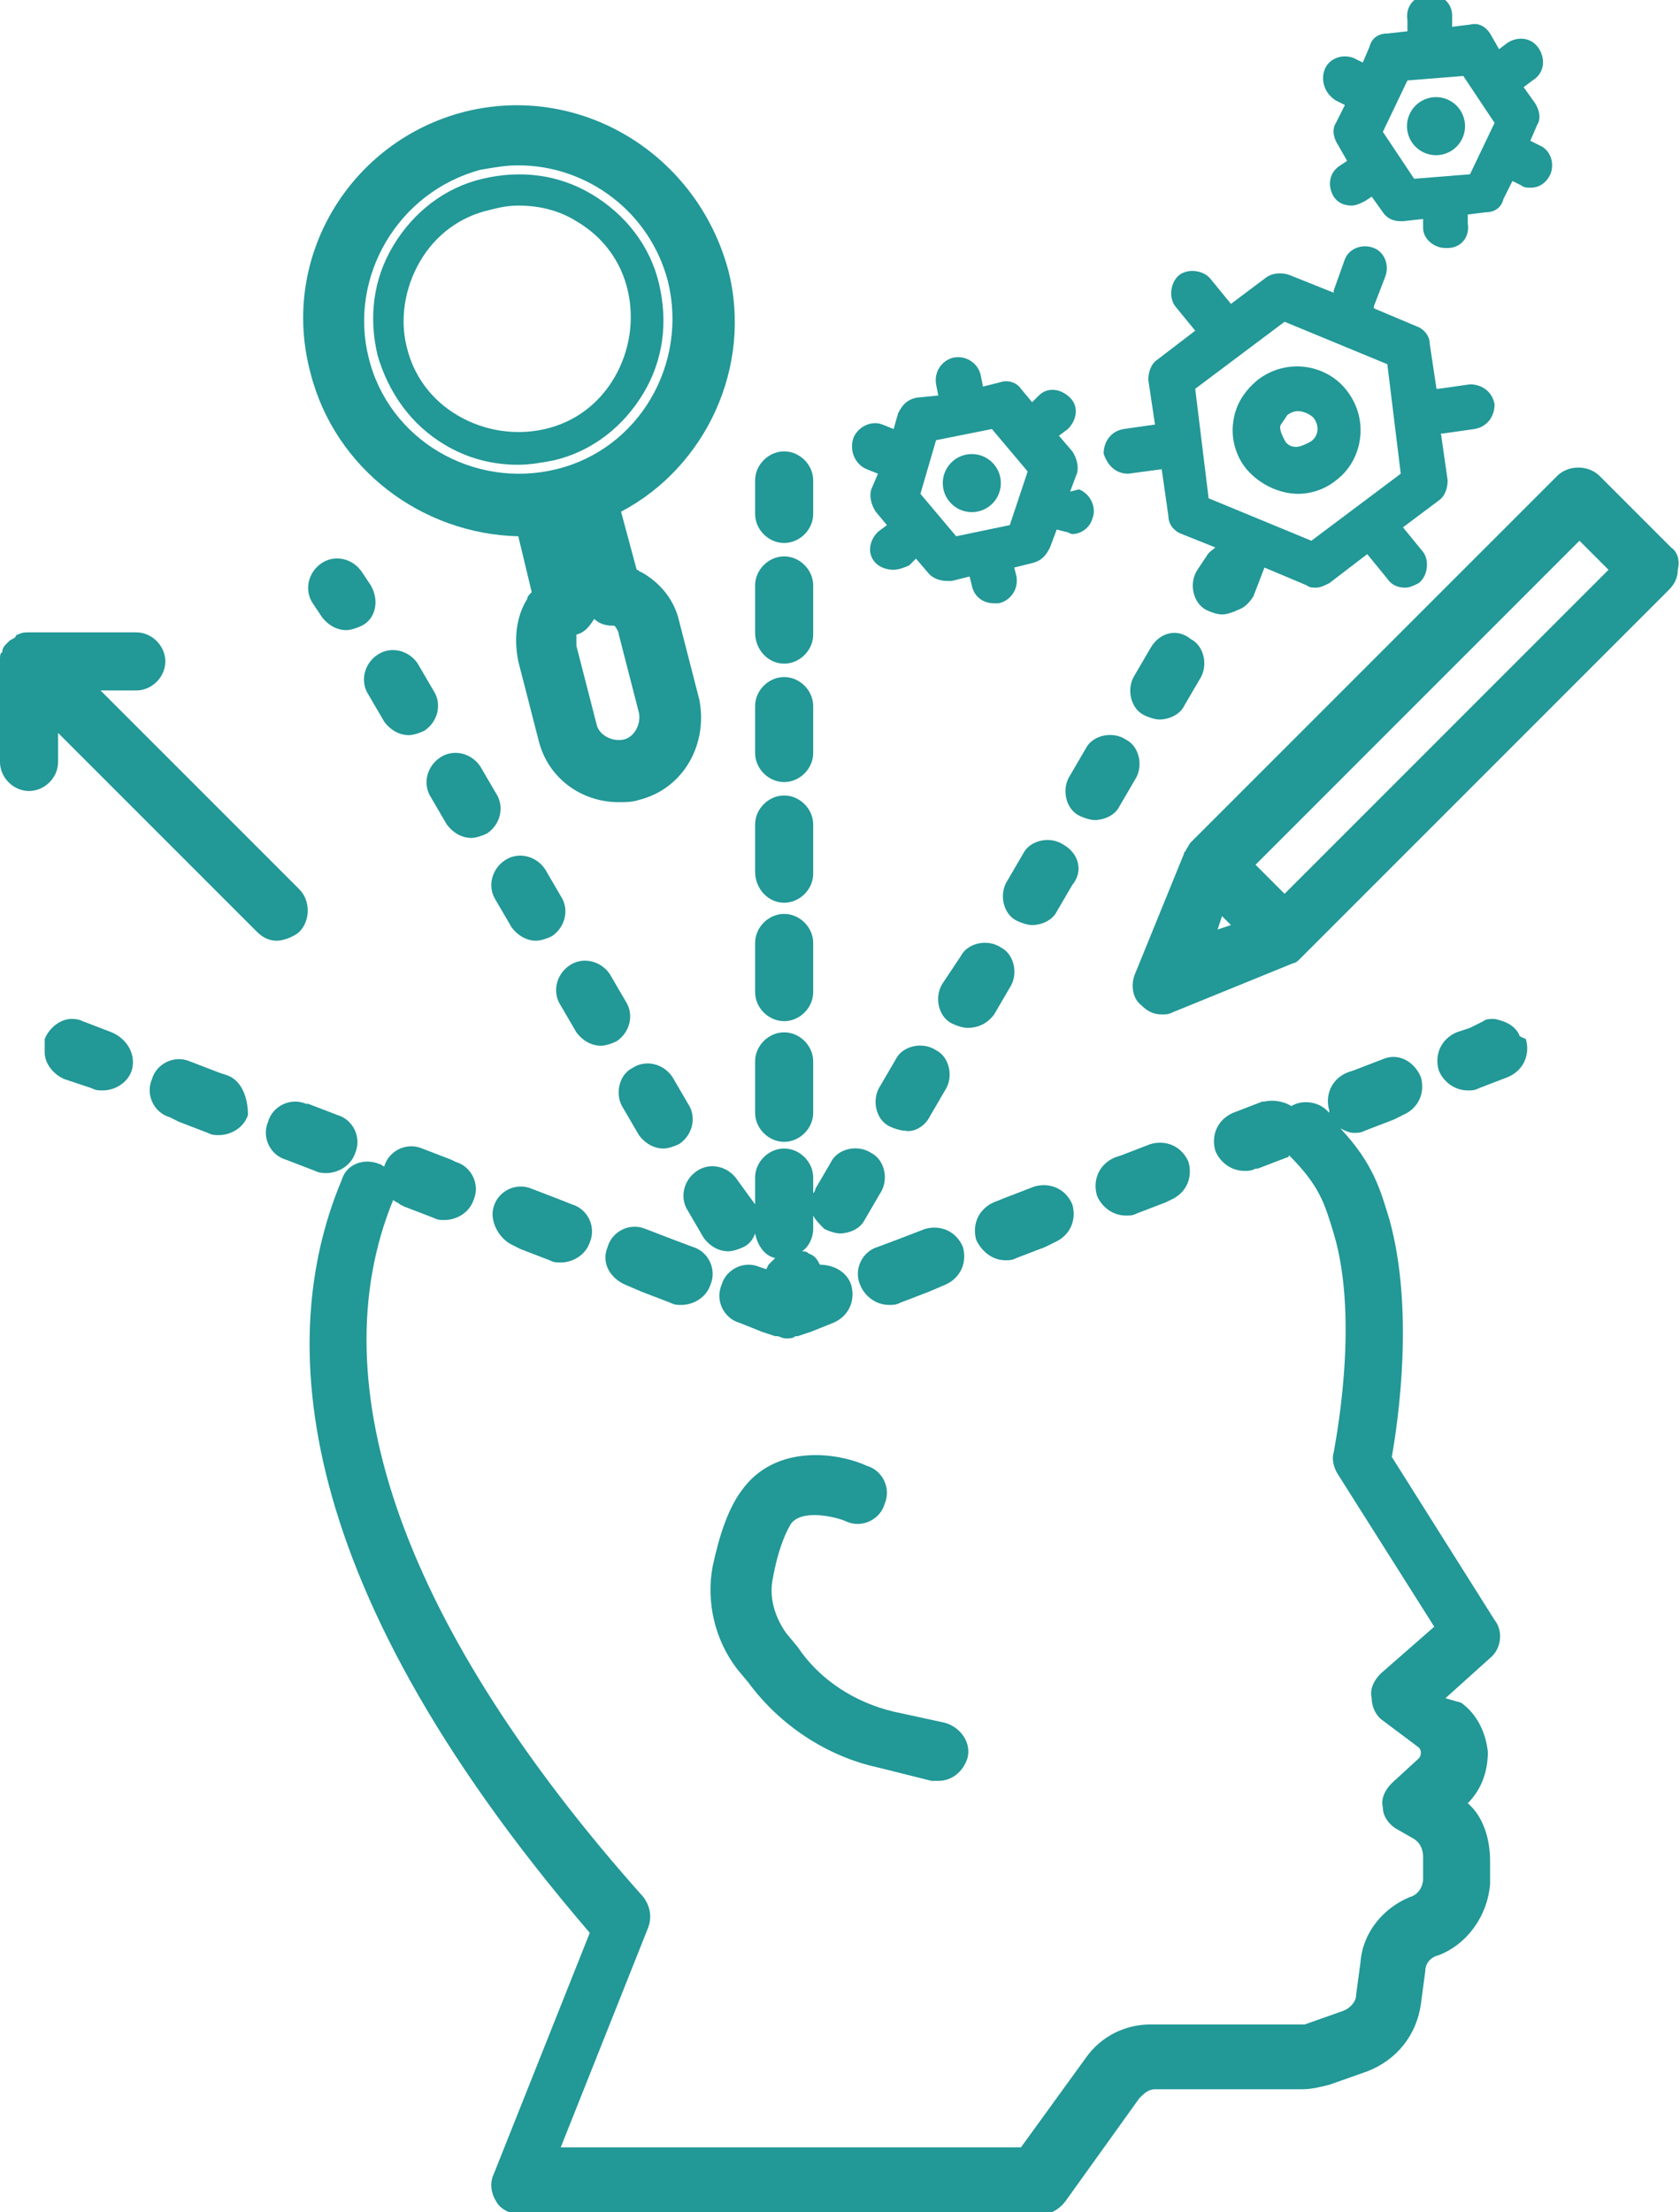 <svg fill="#229897" xmlns="http://www.w3.org/2000/svg" xmlns:xlink="http://www.w3.org/1999/xlink" version="1.1" x="0px" y="0px" viewBox="0 0 75.2 99" style="enable-background:new 0 0 75.2 99;" xml:space="preserve"><path d="M58.1,22.1c0.6,0,1.2-0.2,1.7-0.6c1.2-0.9,1.5-2.7,0.5-4c-0.9-1.2-2.7-1.5-4-0.5c-0.6,0.5-1,1.1-1.1,1.9  c-0.1,0.7,0.1,1.5,0.6,2.1C56.4,21.7,57.3,22.1,58.1,22.1z M57.6,18.6c0.1-0.1,0.3-0.2,0.5-0.2s0.5,0.1,0.7,0.3  c0.3,0.4,0.2,0.9-0.2,1.1C58.4,19.9,58.2,20,58,20c-0.2,0-0.4-0.1-0.5-0.3l0,0c-0.1-0.2-0.2-0.4-0.2-0.6  C57.3,19,57.5,18.8,57.6,18.6z"></path><ellipse transform="matrix(0.758 -0.652 0.652 0.758 -3.556 33.609)" cx="43.5" cy="21.6" rx="1.3" ry="1.3"></ellipse><path d="M50.5,21.2L50.5,21.2L52,21l0.3,2.1c0,0.4,0.3,0.7,0.6,0.8l1.5,0.6c-0.1,0.1-0.3,0.2-0.4,0.4l-0.4,0.6  c-0.4,0.6-0.2,1.5,0.4,1.8c0.2,0.1,0.5,0.2,0.7,0.2s0.5-0.1,0.7-0.2c0.3-0.1,0.5-0.3,0.7-0.6l0.5-1.3l1.9,0.8  c0.1,0.1,0.3,0.1,0.4,0.1c0.2,0,0.4-0.1,0.6-0.2l1.7-1.3l0,0l0.9,1.1c0.2,0.3,0.5,0.4,0.8,0.4c0.2,0,0.4-0.1,0.6-0.2  c0.4-0.3,0.5-1,0.2-1.4l-0.9-1.1l0,0l1.6-1.2c0.3-0.2,0.4-0.6,0.4-0.9l-0.3-2.1h0.1l1.4-0.2c0.6-0.1,0.9-0.6,0.9-1.1  c-0.1-0.6-0.6-0.9-1.1-0.9l-1.4,0.2h-0.1l-0.3-2c0-0.4-0.3-0.7-0.6-0.8l-1.9-0.8c0,0,0,0,0-0.1l0.5-1.3c0.2-0.5,0-1.1-0.5-1.3  s-1.1,0-1.3,0.5L59.7,13v0.1l-2-0.8c-0.3-0.1-0.7-0.1-1,0.1l-1.6,1.2l0,0l-0.9-1.1c-0.3-0.4-1-0.5-1.4-0.2s-0.5,1-0.2,1.4l0.9,1.1  l0,0l-1.7,1.3c-0.3,0.2-0.4,0.6-0.4,0.9l0.3,2l-1.4,0.2c-0.6,0.1-0.9,0.6-0.9,1.1C49.6,20.9,50,21.2,50.5,21.2z M57.5,14.4l4.6,1.9  l0.6,4.9l-4,3l-4.6-1.9l-0.6-4.9L57.5,14.4z"></path><path d="M38.8,21l0.5,0.2L39,21.9c-0.1,0.3,0,0.7,0.2,1l0.5,0.6l-0.4,0.3c-0.4,0.4-0.5,1-0.1,1.4c0.2,0.2,0.5,0.3,0.8,0.3  c0.2,0,0.5-0.1,0.7-0.2L41,25l0.6,0.7c0.2,0.2,0.5,0.3,0.8,0.3c0.1,0,0.1,0,0.2,0l0.8-0.2l0.1,0.4c0.1,0.5,0.5,0.8,1,0.8  c0.1,0,0.1,0,0.2,0c0.5-0.1,0.9-0.6,0.8-1.2l-0.1-0.4l0.8-0.2c0.4-0.1,0.6-0.3,0.8-0.7l0.3-0.8l0.4,0.1c0.1,0,0.2,0.1,0.3,0.1  c0.4,0,0.8-0.3,0.9-0.7c0.2-0.5-0.1-1.1-0.6-1.3L47.9,22l0.3-0.8c0.1-0.3,0-0.7-0.2-1l-0.6-0.7l0.4-0.3c0.4-0.4,0.5-1,0.1-1.4  s-1-0.5-1.4-0.1L46.2,18l-0.5-0.6c-0.2-0.3-0.6-0.4-0.9-0.3L44,17.3l-0.1-0.5c-0.1-0.5-0.6-0.9-1.2-0.8c-0.5,0.1-0.9,0.6-0.8,1.2  l0.1,0.5l-1,0.1c-0.4,0.1-0.6,0.3-0.8,0.7L40,19.2L39.5,19c-0.5-0.2-1.1,0.1-1.3,0.6C38,20.2,38.3,20.8,38.8,21z M41.9,19.7l2.5-0.5  l1.6,1.9l-0.8,2.4L42.8,24l-1.6-1.9L41.9,19.7z"></path><ellipse transform="matrix(0.443 -0.896 0.896 0.443 30.776 60.778)" cx="64.3" cy="5.6" rx="1.3" ry="1.3"></ellipse><path d="M59.8,4.5l0.4,0.2l-0.4,0.8c-0.2,0.3-0.1,0.7,0.1,1l0.4,0.7L60,7.4c-0.5,0.3-0.6,0.9-0.3,1.4c0.2,0.3,0.5,0.4,0.8,0.4  c0.2,0,0.4-0.1,0.6-0.2l0.3-0.2l0.5,0.7c0.2,0.3,0.5,0.4,0.8,0.4c0,0,0,0,0.1,0l0.9-0.1v0.4c0,0.5,0.5,0.9,1,0.9c0,0,0,0,0.1,0  c0.6,0,1-0.5,0.9-1.1V9.6l0.8-0.1c0.4,0,0.7-0.2,0.8-0.6l0.4-0.8l0.4,0.2c0.1,0.1,0.3,0.1,0.4,0.1c0.4,0,0.7-0.2,0.9-0.6  c0.2-0.5,0-1.1-0.5-1.3l-0.4-0.2l0.3-0.7c0.2-0.3,0.1-0.7-0.1-1l-0.5-0.7l0.4-0.3c0.5-0.3,0.6-0.9,0.3-1.4c-0.3-0.5-0.9-0.6-1.4-0.3  l-0.4,0.3l-0.4-0.7c-0.2-0.3-0.5-0.5-0.9-0.4L65,1.2V0.7c0-0.6-0.5-1-1.1-0.9c-0.6,0-1,0.5-0.9,1.1v0.5l-0.9,0.1  c-0.4,0-0.7,0.2-0.8,0.6L61,2.8l-0.4-0.2c-0.5-0.2-1.1,0-1.3,0.5C59.1,3.6,59.3,4.2,59.8,4.5z M63,3.6l2.5-0.2l1.4,2.1l-1.1,2.3  L63.3,8l-1.4-2.1L63,3.6z"></path><path d="M33.2,66.7c-0.6,0.8-1,2-1.3,3.4c-0.3,1.6,0.1,3.3,1.1,4.6l0.5,0.6c1.4,1.9,3.5,3.3,5.8,3.8l2.4,0.6c0.1,0,0.2,0,0.3,0  c0.6,0,1.1-0.4,1.3-1c0.2-0.7-0.3-1.4-1-1.6L40,76.6c-1.7-0.4-3.3-1.4-4.3-2.9l-0.5-0.6c-0.5-0.7-0.8-1.6-0.6-2.5  c0.2-1.1,0.5-1.9,0.8-2.4c0.5-0.7,2.1-0.3,2.5-0.1c0.7,0.3,1.5-0.1,1.7-0.8c0.3-0.7-0.1-1.5-0.8-1.7C37.5,65,34.7,64.6,33.2,66.7z"></path><path d="M62.3,65.2c0.3-1.7,1-6.6-0.1-10.6c-0.4-1.3-0.7-2.5-2.2-4.1c0.2,0.1,0.4,0.2,0.6,0.2c0.2,0,0.3,0,0.5-0.1l1.3-0.5l0,0  l0.4-0.2c0.7-0.3,1-1,0.8-1.7c-0.3-0.7-1-1.1-1.7-0.8l-1.3,0.5l0,0L60.3,48c-0.7,0.3-1,1-0.8,1.7v0.1l-0.1-0.1  c-0.4-0.4-1.1-0.5-1.6-0.2c-0.3-0.2-0.8-0.3-1.2-0.2h-0.1l0,0l-1.3,0.5c-0.7,0.3-1,1-0.8,1.7c0.2,0.5,0.7,0.9,1.3,0.9  c0.2,0,0.3,0,0.5-0.1h0.1l0,0l1.3-0.5c0.1,0,0.1-0.1,0.1-0.1c1.4,1.4,1.6,2.2,2,3.5c1.2,4,0,9.7,0,9.8c-0.1,0.3,0,0.7,0.2,1l4.3,6.8  l-2.4,2.1c-0.3,0.3-0.5,0.7-0.4,1.1c0,0.4,0.2,0.8,0.5,1l1.6,1.2c0.1,0.1,0.1,0.2,0.1,0.2c0,0.1,0,0.2-0.1,0.3l-1.2,1.1  c-0.3,0.3-0.5,0.7-0.4,1.1c0,0.4,0.3,0.8,0.7,1l0.7,0.4c0.3,0.2,0.4,0.5,0.4,0.8v1c0,0.3-0.2,0.7-0.6,0.8c-1.2,0.5-2.1,1.6-2.2,2.9  l-0.2,1.5c0,0.3-0.3,0.6-0.6,0.7l-1.7,0.6c-0.1,0-0.2,0-0.3,0h-6.6c-1.1,0-2.2,0.5-2.9,1.5l-2.9,4H25.1l3.9-9.8  c0.2-0.5,0.1-1-0.2-1.4C18.1,72.9,14.2,62,17.6,53.7l0,0c0.1,0.1,0.2,0.1,0.3,0.2l0.2,0.1l0,0l1.3,0.5c0.2,0.1,0.3,0.1,0.5,0.1  c0.5,0,1.1-0.3,1.3-0.9c0.3-0.7-0.1-1.5-0.8-1.7l-0.2-0.1l0,0l-1.3-0.5c-0.7-0.3-1.5,0.1-1.7,0.8c-0.1,0-0.1-0.1-0.2-0.1  c-0.7-0.3-1.5,0-1.7,0.7c-2.7,6.4-2.9,17.4,11.1,33.7l-4.3,10.8c-0.2,0.4-0.1,0.9,0.1,1.2c0.2,0.4,0.7,0.6,1.1,0.6h23.3  c0.4,0,0.8-0.2,1.1-0.6l3.3-4.6c0.2-0.2,0.4-0.4,0.7-0.4h6.6c0.4,0,0.8-0.1,1.2-0.2l1.7-0.6c1.3-0.5,2.2-1.6,2.4-3l0.2-1.5  c0-0.3,0.2-0.6,0.6-0.7c1.3-0.5,2.2-1.8,2.3-3.2v-1c0-1-0.3-2-1-2.6c0.6-0.6,0.9-1.4,0.9-2.3c-0.1-0.9-0.5-1.7-1.2-2.2L64.7,76  l2-1.8c0.5-0.4,0.6-1.2,0.2-1.7L62.3,65.2z"></path><path d="M10.1,48.1L9.8,48l0,0l-1.3-0.5c-0.7-0.3-1.5,0.1-1.7,0.8C6.5,49,6.9,49.8,7.6,50L8,50.2l0,0l1.3,0.5  c0.2,0.1,0.3,0.1,0.5,0.1c0.5,0,1.1-0.3,1.3-0.9C11.1,49.1,10.8,48.3,10.1,48.1z"></path><path d="M22.9,55.7l0.4,0.2l0,0l1.3,0.5c0.2,0.1,0.3,0.1,0.5,0.1c0.5,0,1.1-0.3,1.3-0.9c0.3-0.7-0.1-1.5-0.8-1.7l-0.5-0.2l0,0  l-1.3-0.5c-0.7-0.3-1.5,0.1-1.7,0.8C21.9,54.6,22.3,55.4,22.9,55.7z"></path><path d="M28,57.5l0.7,0.3l0,0l1.3,0.5c0.2,0.1,0.3,0.1,0.5,0.1c0.5,0,1.1-0.3,1.3-0.9c0.3-0.7-0.1-1.5-0.8-1.7l-0.8-0.3l0,0L28.9,55  c-0.7-0.3-1.5,0.1-1.7,0.8C26.9,56.5,27.3,57.2,28,57.5z"></path><path d="M5,46.2l-1.3-0.5c-0.2-0.1-0.4-0.1-0.5-0.1c-0.5,0-1,0.4-1.2,0.9c0,0.2,0,0.4,0,0.6c0,0.5,0.4,1,0.9,1.2l0.6,0.2l0,0  l0.6,0.2c0.2,0.1,0.3,0.1,0.5,0.1c0.5,0,1.1-0.3,1.3-0.9C6.1,47.2,5.7,46.5,5,46.2z"></path><path d="M68,46.3c-0.2-0.4-0.6-0.6-1.1-0.7c-0.2,0-0.4,0-0.5,0.1L65.8,46l0,0l-0.6,0.2c-0.7,0.3-1,1-0.8,1.7  c0.2,0.5,0.7,0.9,1.3,0.9c0.2,0,0.3,0,0.5-0.1l1.3-0.5c0.7-0.3,1-1,0.8-1.7C68.1,46.4,68,46.4,68,46.3z"></path><path d="M35.1,24.3c0.7,0,1.3-0.6,1.3-1.3v-0.8v-0.6v-0.1c0-0.7-0.6-1.3-1.3-1.3s-1.3,0.6-1.3,1.3v0.1v0.6V23  C33.8,23.7,34.4,24.3,35.1,24.3z"></path><path d="M35.1,40.4c0.7,0,1.3-0.6,1.3-1.3v-0.9v-0.4v-0.9c0-0.7-0.6-1.3-1.3-1.3s-1.3,0.6-1.3,1.3v0.9v0.4V39  C33.8,39.8,34.4,40.4,35.1,40.4z"></path><path d="M35.1,29.7c0.7,0,1.3-0.6,1.3-1.3v-0.8V27v-0.8c0-0.7-0.6-1.3-1.3-1.3s-1.3,0.6-1.3,1.3V27v0.5v0.8  C33.8,29.1,34.4,29.7,35.1,29.7z"></path><path d="M35.1,35c0.7,0,1.3-0.6,1.3-1.3v-0.8v-0.5v-0.8c0-0.7-0.6-1.3-1.3-1.3s-1.3,0.6-1.3,1.3v0.8v0.5v0.8  C33.8,34.4,34.4,35,35.1,35z"></path><path d="M35.1,45.7c0.7,0,1.3-0.6,1.3-1.3v-0.9v-0.4v-0.9c0-0.7-0.6-1.3-1.3-1.3s-1.3,0.6-1.3,1.3v0.9v0.4v0.9  C33.8,45.1,34.4,45.7,35.1,45.7z"></path><path d="M35.1,51.1c0.7,0,1.3-0.6,1.3-1.3v-1v-0.3v-1c0-0.7-0.6-1.3-1.3-1.3s-1.3,0.6-1.3,1.3v1v0.3v1  C33.8,50.5,34.4,51.1,35.1,51.1z"></path><path d="M16.6,26.2l-0.4-0.6c-0.4-0.6-1.2-0.8-1.8-0.4S13.6,26.4,14,27l0.4,0.6c0.3,0.4,0.7,0.6,1.1,0.6c0.2,0,0.5-0.1,0.7-0.2  C16.8,27.7,17,26.9,16.6,26.2z"></path><path d="M27.9,49.6l0.7,1.2c0.3,0.4,0.7,0.6,1.1,0.6c0.2,0,0.5-0.1,0.7-0.2c0.6-0.4,0.8-1.2,0.4-1.8l-0.7-1.2  c-0.4-0.6-1.2-0.8-1.8-0.4C27.7,48.1,27.5,49,27.9,49.6z"></path><path d="M20,36.9c0.3,0.4,0.7,0.6,1.1,0.6c0.2,0,0.5-0.1,0.7-0.2c0.6-0.4,0.8-1.2,0.4-1.8l-0.7-1.2c-0.4-0.6-1.2-0.8-1.8-0.4  c-0.6,0.4-0.8,1.2-0.4,1.8L20,36.9z"></path><path d="M27.6,46.6c0.6-0.4,0.8-1.2,0.4-1.8l-0.7-1.2c-0.4-0.6-1.2-0.8-1.8-0.4c-0.6,0.4-0.8,1.2-0.4,1.8l0.7,1.2  c0.3,0.4,0.7,0.6,1.1,0.6C27.1,46.8,27.4,46.7,27.6,46.6z"></path><path d="M31.2,52.4c-0.6,0.4-0.8,1.2-0.4,1.8l0.7,1.2c0.3,0.4,0.7,0.6,1.1,0.6c0.2,0,0.5-0.1,0.7-0.2c0.2-0.1,0.4-0.3,0.5-0.6  c0.1,0.5,0.4,1,0.9,1.1c-0.1,0.1-0.2,0.2-0.3,0.3l-0.1,0.2l0,0L34,56.7c-0.7-0.3-1.5,0.1-1.7,0.8c-0.3,0.7,0.1,1.5,0.8,1.7l1,0.4  l0,0l0.6,0.2l0,0c0,0,0,0,0.1,0s0.2,0.1,0.4,0.1l0,0l0,0l0,0c0.1,0,0.3,0,0.4-0.1c0,0,0,0,0.1,0l0,0l0.6-0.2l0,0l1-0.4  c0.7-0.3,1-1,0.8-1.7c-0.2-0.6-0.8-0.9-1.4-0.9c-0.1-0.2-0.2-0.4-0.5-0.5C36.1,56,36,56,35.9,56c0.3-0.2,0.5-0.6,0.5-1v-0.6  c0.1,0.2,0.3,0.4,0.5,0.6c0.2,0.1,0.5,0.2,0.7,0.2c0.4,0,0.9-0.2,1.1-0.6l0.7-1.2c0.4-0.6,0.2-1.5-0.4-1.8c-0.6-0.4-1.5-0.2-1.8,0.4  l-0.7,1.2c0,0,0,0.1-0.1,0.2v-0.7c0-0.7-0.6-1.3-1.3-1.3s-1.3,0.6-1.3,1.3v1V54c0,0,0,0,0-0.1L33,52.8C32.6,52.2,31.8,52,31.2,52.4z  "></path><path d="M22.9,41.5c0.3,0.4,0.7,0.6,1.1,0.6c0.2,0,0.5-0.1,0.7-0.2c0.6-0.4,0.8-1.2,0.4-1.8l-0.7-1.2c-0.4-0.6-1.2-0.8-1.8-0.4  c-0.6,0.4-0.8,1.2-0.4,1.8L22.9,41.5z"></path><path d="M17.2,32.3c0.3,0.4,0.7,0.6,1.1,0.6c0.2,0,0.5-0.1,0.7-0.2c0.6-0.4,0.8-1.2,0.4-1.8l-0.7-1.2c-0.4-0.6-1.2-0.8-1.8-0.4  c-0.6,0.4-0.8,1.2-0.4,1.8L17.2,32.3z"></path><path d="M47.9,34.7c-0.4,0.6-0.2,1.5,0.4,1.8c0.2,0.1,0.5,0.2,0.7,0.2c0.4,0,0.9-0.2,1.1-0.6l0.7-1.2c0.4-0.6,0.2-1.5-0.4-1.8  c-0.6-0.4-1.5-0.2-1.8,0.4L47.9,34.7z"></path><path d="M51.5,29l-0.7,1.2c-0.4,0.6-0.2,1.5,0.4,1.8c0.2,0.1,0.5,0.2,0.7,0.2c0.4,0,0.9-0.2,1.1-0.6l0.7-1.2  c0.4-0.6,0.2-1.5-0.4-1.8C52.7,28.1,51.9,28.3,51.5,29z"></path><path d="M47.6,37.8c-0.6-0.4-1.5-0.2-1.8,0.4l-0.7,1.2c-0.4,0.6-0.2,1.5,0.4,1.8c0.2,0.1,0.5,0.2,0.7,0.2c0.4,0,0.9-0.2,1.1-0.6  l0.7-1.2C48.5,39,48.3,38.2,47.6,37.8z"></path><path d="M44.5,45.4l0.7-1.2c0.4-0.6,0.2-1.5-0.4-1.8c-0.6-0.4-1.5-0.2-1.8,0.4L42.2,44c-0.4,0.6-0.2,1.5,0.4,1.8  c0.2,0.1,0.5,0.2,0.7,0.2C43.8,46,44.2,45.8,44.5,45.4z"></path><path d="M41.6,50l0.7-1.2c0.4-0.6,0.2-1.5-0.4-1.8c-0.6-0.4-1.5-0.2-1.8,0.4l-0.7,1.2c-0.4,0.6-0.2,1.5,0.4,1.8  c0.2,0.1,0.5,0.2,0.7,0.2C40.9,50.7,41.4,50.4,41.6,50z"></path><path d="M14.1,52.4L14.1,52.4c0.2,0.1,0.4,0.1,0.5,0.1c0.5,0,1.1-0.3,1.3-0.9c0.3-0.7-0.1-1.5-0.8-1.7l-1.3-0.5l0,0h-0.1  c-0.7-0.3-1.5,0.1-1.7,0.8c-0.3,0.7,0.1,1.5,0.8,1.7L14.1,52.4L14.1,52.4z"></path><path d="M38.5,57.5c0.2,0.5,0.7,0.9,1.3,0.9c0.2,0,0.3,0,0.5-0.1l1.3-0.5l0,0l0.7-0.3c0.7-0.3,1-1,0.8-1.7c-0.3-0.7-1-1-1.7-0.8  l-1.3,0.5l0,0l-0.8,0.3C38.6,56,38.2,56.8,38.5,57.5z"></path><path d="M45,56.4c0.2,0,0.3,0,0.5-0.1l1.3-0.5l0,0l0.4-0.2c0.7-0.3,1-1,0.8-1.7c-0.3-0.7-1-1-1.7-0.8L45,53.6l0,0l-0.5,0.2  c-0.7,0.3-1,1-0.8,1.7C44,56.1,44.5,56.4,45,56.4z"></path><path d="M49.9,51.8c-0.7,0.3-1,1-0.8,1.7c0.2,0.5,0.7,0.9,1.3,0.9c0.2,0,0.3,0,0.5-0.1l1.3-0.5l0,0l0.2-0.1c0.7-0.3,1-1,0.8-1.7  c-0.3-0.7-1-1-1.7-0.8l-1.3,0.5l0,0L49.9,51.8z"></path><path d="M13.4,41.7c0.5-0.5,0.5-1.4,0-1.9l-8.9-8.9h1.6c0.7,0,1.3-0.6,1.3-1.3c0-0.7-0.6-1.3-1.3-1.3H1.3c-0.2,0-0.3,0-0.5,0.1  c0,0-0.1,0-0.1,0.1c-0.1,0.1-0.2,0.1-0.3,0.2l-0.1,0.1c-0.1,0.1-0.2,0.2-0.2,0.4l0,0l0,0C0,29.2,0,29.4,0,29.5l0,0v4.6  c0,0.7,0.6,1.3,1.3,1.3s1.3-0.6,1.3-1.3v-1.3l8.9,8.9c0.3,0.3,0.6,0.4,0.9,0.4S13.2,41.9,13.4,41.7z"></path><path d="M74.8,24.5l-3.2-3.2c-0.5-0.5-1.4-0.5-1.9,0L53.3,37.7c-0.1,0.1-0.1,0.2-0.2,0.3c0,0.1-0.1,0.1-0.1,0.2l-2.2,5.4  c-0.2,0.5-0.1,1.1,0.3,1.4c0.3,0.3,0.6,0.4,0.9,0.4c0.2,0,0.3,0,0.5-0.1l5.4-2.2l0,0c0.1,0,0.2-0.1,0.3-0.2l0.1-0.1l16.4-16.4  c0.3-0.3,0.4-0.6,0.4-0.9C75.2,25.1,75.1,24.7,74.8,24.5z M54.7,41l0.4,0.4l-0.6,0.2L54.7,41z M57.5,40l-1.3-1.3l14.5-14.5l1.3,1.3  L57.5,40z"></path><path d="M23.2,24l0.6,2.5c-0.1,0.1-0.2,0.2-0.2,0.3c-0.5,0.8-0.6,1.8-0.4,2.8l0.9,3.5c0.4,1.7,1.9,2.8,3.6,2.8c0.3,0,0.6,0,0.9-0.1  c2-0.5,3.1-2.5,2.7-4.5l-0.9-3.5c-0.2-0.9-0.8-1.7-1.7-2.2c-0.1,0-0.1-0.1-0.2-0.1l-0.7-2.6c3.8-2,5.9-6.5,4.8-10.8l0,0  C31.2,6.9,26,3.7,20.8,5c-5.1,1.3-8.3,6.5-6.9,11.7C15,21,18.9,23.9,23.2,24z M27.9,33.1c-0.5,0.1-1.1-0.2-1.2-0.7l-0.9-3.5  c0-0.2,0-0.3,0-0.5c0.4-0.1,0.6-0.4,0.8-0.7c0.2,0.2,0.5,0.3,0.8,0.3h0.1c0.1,0.1,0.2,0.3,0.2,0.4l0.9,3.5  C28.7,32.4,28.4,33,27.9,33.1z M21.5,7.6c0.6-0.1,1.1-0.2,1.7-0.2c3.1,0,5.9,2.1,6.7,5.2c0.9,3.7-1.3,7.5-5,8.4s-7.5-1.3-8.4-5  C15.6,12.4,17.8,8.6,21.5,7.6z"></path><path d="M19.9,19.9c1,0.6,2.1,0.9,3.3,0.9c0.5,0,1.1-0.1,1.6-0.2c1.7-0.4,3.1-1.5,4-3s1.1-3.2,0.7-4.9s-1.5-3.1-3-4S23.3,7.6,21.6,8  c-1.7,0.4-3.1,1.5-4,3s-1.1,3.2-0.7,4.9C17.4,17.6,18.4,19,19.9,19.9z M18.8,11.7c0.7-1.2,1.8-2,3.1-2.3c0.4-0.1,0.8-0.2,1.3-0.2  c0.9,0,1.8,0.2,2.6,0.7c1.2,0.7,2,1.8,2.3,3.1s0.1,2.7-0.6,3.9s-1.8,2-3.1,2.3c-1.3,0.3-2.7,0.1-3.9-0.6c-1.2-0.7-2-1.8-2.3-3.1  C17.9,14.3,18.1,12.9,18.8,11.7z"></path></svg>